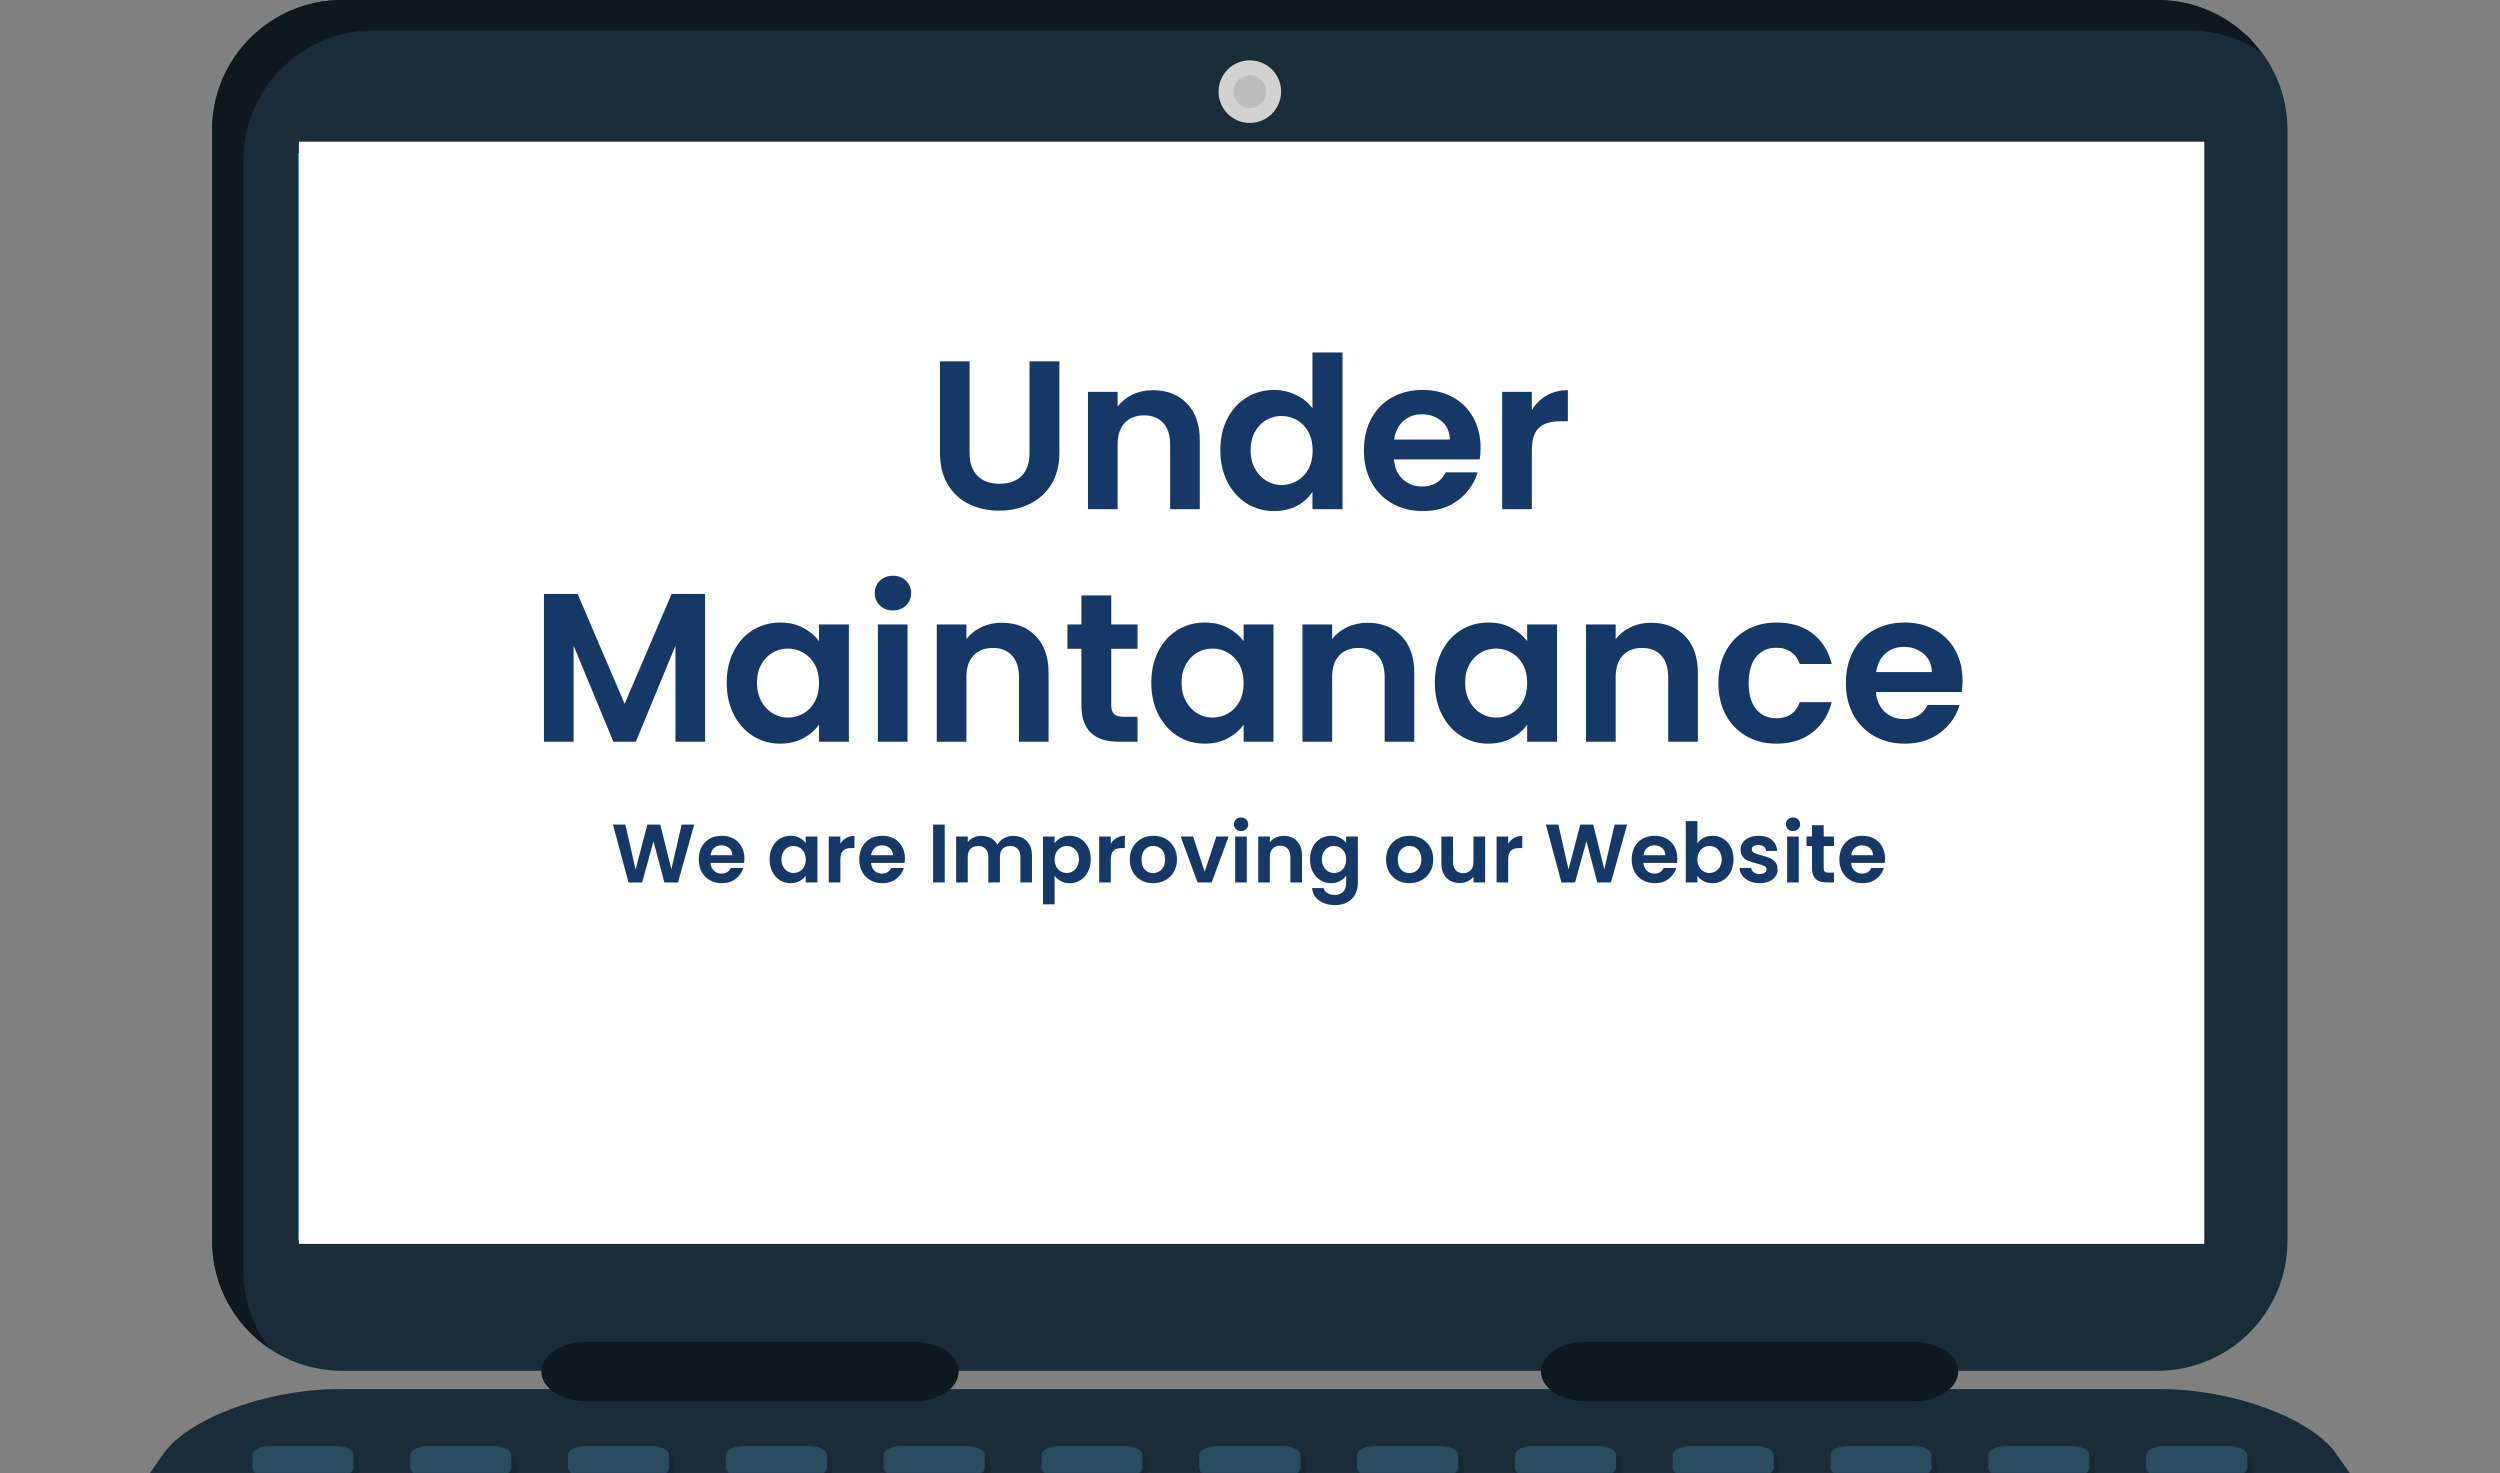 <svg width="4737" height="2791" viewBox="0 0 4737 2791" fill="none" xmlns="http://www.w3.org/2000/svg">
<rect x="0" y="0" width="4737" height="2791" fill="#808080" stroke="none"/>
<mask id="mask0_1_1026" style="mask-type:alpha" maskUnits="userSpaceOnUse" x="0" y="2631" width="4737" height="160">
<path d="M0 2631.01H4736.71V2790.99H0V2631.01Z" fill="white"/>
</mask>
<g mask="url(#mask0_1_1026)">
<path d="M4735.83 3197.09L4427.26 2755.36C4379.73 2687.3 4230.94 2632.18 4094.9 2632.18H641.41C505.376 2632.18 356.583 2687.3 309.053 2755.36L0.484 3197.09H4735.83Z" fill="#192C37"/>
</g>
<path d="M4088.06 0H648.253C512.214 0 401.926 110.246 401.926 246.358V2350.99C401.926 2487.04 512.214 2597.35 648.253 2597.35H4088.06C4224.09 2597.35 4334.39 2487.04 4334.39 2350.99V246.358C4334.39 110.246 4224.09 0 4088.06 0Z" fill="#192C37"/>
<path d="M461.179 2408.64V304.012C461.179 167.957 571.466 57.649 707.563 57.649H4147.37C4198.29 57.649 4245.59 73.115 4284.96 99.669C4240.01 39.49 4168.87 0 4088.06 0H648.253C512.214 0 401.926 110.246 401.926 246.358V2350.99C401.926 2436.12 445.087 2511.13 510.719 2555.39C480.031 2514.29 461.179 2463.88 461.179 2408.64Z" fill="#0E191F"/>
<path d="M4170.99 2350.36H565.264V289.639H4170.99V2350.36Z" fill="#5CC9D9"/>
<path d="M877.739 1887.36C1338.72 1697.33 1821.08 1565.52 2310.74 1473.44C2911.84 1360.38 3522.02 1325.66 4132.09 1338.59V323.036H604.171V2002.77C697.736 1961.16 790.552 1923.28 877.739 1887.36Z" fill="#4CA5B3"/>
<path d="M1816.43 2598.84C1816.43 2629.88 1778.72 2655.06 1732.23 2655.06H1110.04C1063.54 2655.06 1025.84 2629.88 1025.84 2598.84C1025.84 2567.8 1063.54 2542.63 1110.04 2542.63H1732.23C1778.72 2542.63 1816.43 2567.8 1816.43 2598.84Z" fill="#0E191F"/>
<path d="M3710.41 2598.84C3710.41 2629.88 3672.77 2655.06 3626.22 2655.06H3004.03C2957.53 2655.06 2919.83 2629.88 2919.83 2598.84C2919.83 2567.8 2957.53 2542.63 3004.03 2542.63H3626.22C3672.77 2542.63 3710.41 2567.8 3710.41 2598.84Z" fill="#0E191F"/>
<mask id="mask1_1_1026" style="mask-type:alpha" maskUnits="userSpaceOnUse" x="487" y="2749" width="195" height="42">
<path d="M487.936 2749.66H681.244V2790.99H487.936V2749.66Z" fill="white"/>
</mask>
<g mask="url(#mask1_1_1026)">
<path d="M646.759 2808.59H521.582C503.251 2808.59 488.306 2800.83 488.306 2791.34V2767.38C488.306 2757.84 503.251 2750.13 521.582 2750.13H646.759C665.204 2750.13 680.093 2757.84 680.093 2767.38V2791.34C680.093 2800.83 665.204 2808.59 646.759 2808.59Z" fill="#172832"/>
</g>
<mask id="mask2_1_1026" style="mask-type:alpha" maskUnits="userSpaceOnUse" x="786" y="2749" width="194" height="42">
<path d="M786.563 2749.66H979.871V2790.99H786.563V2749.66Z" fill="white"/>
</mask>
<g mask="url(#mask2_1_1026)">
<path d="M945.782 2808.59H820.611C802.218 2808.59 787.277 2800.83 787.277 2791.34V2767.38C787.277 2757.84 802.218 2750.13 820.611 2750.13H945.782C964.233 2750.13 979.116 2757.84 979.116 2767.38V2791.34C979.116 2800.83 964.233 2808.59 945.782 2808.59Z" fill="#172832"/>
</g>
<mask id="mask3_1_1026" style="mask-type:alpha" maskUnits="userSpaceOnUse" x="1085" y="2749" width="194" height="42">
<path d="M1085.19 2749.66H1278.5V2790.99H1085.19V2749.66Z" fill="white"/>
</mask>
<g mask="url(#mask3_1_1026)">
<path d="M1244.75 2808.59H1119.63C1101.25 2808.59 1086.3 2800.83 1086.3 2791.34V2767.38C1086.3 2757.84 1101.25 2750.13 1119.63 2750.13H1244.75C1263.2 2750.13 1278.14 2757.84 1278.14 2767.38V2791.34C1278.14 2800.83 1263.2 2808.59 1244.75 2808.59Z" fill="#172832"/>
</g>
<mask id="mask4_1_1026" style="mask-type:alpha" maskUnits="userSpaceOnUse" x="1385" y="2749" width="193" height="42">
<path d="M1385.15 2749.66H1577.13V2790.99H1385.15V2749.66Z" fill="white"/>
</mask>
<g mask="url(#mask4_1_1026)">
<path d="M1543.78 2808.59H1418.66C1400.21 2808.59 1385.27 2800.83 1385.27 2791.34V2767.38C1385.27 2757.84 1400.21 2750.13 1418.66 2750.13H1543.78C1562.23 2750.13 1577.11 2757.84 1577.11 2767.38V2791.34C1577.11 2800.83 1562.23 2808.59 1543.78 2808.59Z" fill="#172832"/>
</g>
<mask id="mask5_1_1026" style="mask-type:alpha" maskUnits="userSpaceOnUse" x="1683" y="2749" width="195" height="42">
<path d="M1683.78 2749.66H1877.09V2790.99H1683.78V2749.66Z" fill="white"/>
</mask>
<g mask="url(#mask5_1_1026)">
<path d="M1842.8 2808.59H1717.63C1699.24 2808.59 1684.3 2800.83 1684.3 2791.34V2767.38C1684.3 2757.84 1699.24 2750.13 1717.63 2750.13H1842.8C1861.2 2750.13 1876.14 2757.84 1876.14 2767.38V2791.34C1876.14 2800.83 1861.2 2808.59 1842.8 2808.59Z" fill="#172832"/>
</g>
<mask id="mask6_1_1026" style="mask-type:alpha" maskUnits="userSpaceOnUse" x="1982" y="2749" width="194" height="42">
<path d="M1982.41 2749.66H2175.71V2790.99H1982.41V2749.66Z" fill="white"/>
</mask>
<g mask="url(#mask6_1_1026)">
<path d="M2141.83 2808.59H2016.66C1998.21 2808.59 1983.32 2800.83 1983.32 2791.34V2767.38C1983.32 2757.84 1998.21 2750.13 2016.66 2750.13H2141.83C2160.22 2750.13 2175.17 2757.84 2175.17 2767.38V2791.34C2175.17 2800.83 2160.22 2808.59 2141.83 2808.59Z" fill="#172832"/>
</g>
<mask id="mask7_1_1026" style="mask-type:alpha" maskUnits="userSpaceOnUse" x="2281" y="2749" width="194" height="42">
<path d="M2281.03 2749.66H2474.34V2790.99H2281.03V2749.66Z" fill="white"/>
</mask>
<g mask="url(#mask7_1_1026)">
<path d="M2440.8 2808.59H2315.63C2297.23 2808.59 2282.35 2800.83 2282.35 2791.34V2767.38C2282.35 2757.84 2297.23 2750.13 2315.63 2750.13H2440.8C2459.19 2750.13 2474.13 2757.84 2474.13 2767.38V2791.34C2474.13 2800.83 2459.19 2808.59 2440.8 2808.59Z" fill="#172832"/>
</g>
<mask id="mask8_1_1026" style="mask-type:alpha" maskUnits="userSpaceOnUse" x="2580" y="2749" width="195" height="42">
<path d="M2580.99 2749.66H2774.3V2790.99H2580.99V2749.66Z" fill="white"/>
</mask>
<g mask="url(#mask8_1_1026)">
<path d="M2739.83 2808.59H2614.66C2596.26 2808.59 2581.32 2800.83 2581.32 2791.34V2767.38C2581.32 2757.84 2596.26 2750.13 2614.66 2750.13H2739.83C2758.22 2750.13 2773.16 2757.84 2773.16 2767.38V2791.34C2773.16 2800.83 2758.22 2808.59 2739.83 2808.59Z" fill="#172832"/>
</g>
<mask id="mask9_1_1026" style="mask-type:alpha" maskUnits="userSpaceOnUse" x="2879" y="2749" width="194" height="42">
<path d="M2879.62 2749.66H3072.93V2790.99H2879.62V2749.66Z" fill="white"/>
</mask>
<g mask="url(#mask9_1_1026)">
<path d="M3038.8 2808.59H2913.68C2895.29 2808.59 2880.34 2800.83 2880.34 2791.34V2767.38C2880.34 2757.84 2895.29 2750.13 2913.68 2750.13H3038.8C3057.24 2750.13 3072.13 2757.84 3072.13 2767.38V2791.34C3072.13 2800.83 3057.24 2808.59 3038.8 2808.59Z" fill="#172832"/>
</g>
<mask id="mask10_1_1026" style="mask-type:alpha" maskUnits="userSpaceOnUse" x="3178" y="2749" width="194" height="42">
<path d="M3178.25 2749.66H3371.56V2790.99H3178.25V2749.66Z" fill="white"/>
</mask>
<g mask="url(#mask10_1_1026)">
<path d="M3337.82 2808.59H3212.71C3194.31 2808.59 3179.32 2800.83 3179.32 2791.34V2767.38C3179.32 2757.84 3194.31 2750.13 3212.71 2750.13H3337.82C3356.27 2750.13 3371.15 2757.84 3371.15 2767.38V2791.34C3371.15 2800.83 3356.27 2808.59 3337.82 2808.59Z" fill="#172832"/>
</g>
<mask id="mask11_1_1026" style="mask-type:alpha" maskUnits="userSpaceOnUse" x="3478" y="2749" width="193" height="42">
<path d="M3478.21 2749.66H3670.18V2790.99H3478.21V2749.66Z" fill="white"/>
</mask>
<g mask="url(#mask11_1_1026)">
<path d="M3636.79 2808.59H3511.73C3493.28 2808.59 3478.34 2800.83 3478.34 2791.34V2767.38C3478.34 2757.84 3493.28 2750.13 3511.73 2750.13H3636.79C3655.24 2750.13 3670.18 2757.84 3670.18 2767.38V2791.34C3670.18 2800.83 3655.24 2808.59 3636.79 2808.59Z" fill="#172832"/>
</g>
<mask id="mask12_1_1026" style="mask-type:alpha" maskUnits="userSpaceOnUse" x="3776" y="2749" width="195" height="42">
<path d="M3776.84 2749.66H3970.14V2790.99H3776.84V2749.66Z" fill="white"/>
</mask>
<g mask="url(#mask12_1_1026)">
<path d="M3935.82 2808.59H3810.7C3792.31 2808.59 3777.37 2800.83 3777.37 2791.34V2767.38C3777.37 2757.84 3792.31 2750.13 3810.7 2750.13H3935.82C3954.27 2750.13 3969.21 2757.84 3969.21 2767.38V2791.34C3969.21 2800.83 3954.27 2808.59 3935.82 2808.59Z" fill="#172832"/>
</g>
<mask id="mask13_1_1026" style="mask-type:alpha" maskUnits="userSpaceOnUse" x="4075" y="2749" width="194" height="42">
<path d="M4075.46 2749.66H4268.77V2790.99H4075.46V2749.66Z" fill="white"/>
</mask>
<g mask="url(#mask13_1_1026)">
<path d="M4234.84 2808.59H4109.73C4091.28 2808.59 4076.4 2800.83 4076.4 2791.34V2767.38C4076.4 2757.84 4091.28 2750.13 4109.73 2750.13H4234.84C4253.24 2750.13 4268.18 2757.84 4268.18 2767.38V2791.34C4268.18 2800.83 4253.24 2808.59 4234.84 2808.59Z" fill="#172832"/>
</g>
<path d="M2427.47 173.701C2427.47 206.41 2400.91 232.964 2368.16 232.964C2335.4 232.964 2308.85 206.41 2308.85 173.701C2308.85 140.882 2335.4 114.329 2368.16 114.329C2400.91 114.329 2427.47 140.882 2427.47 173.701Z" fill="#D3D2D2"/>
<path d="M2399.19 173.701C2399.19 190.834 2385.28 204.687 2368.16 204.687C2351.03 204.687 2337.12 190.834 2337.12 173.701C2337.12 156.516 2351.03 142.606 2368.16 142.606C2385.28 142.606 2399.19 156.516 2399.19 173.701Z" fill="#BDBCBC"/>
<mask id="mask14_1_1026" style="mask-type:alpha" maskUnits="userSpaceOnUse" x="477" y="2738" width="194" height="53">
<path d="M477.271 2739H670.578V2790.99H477.271V2739Z" fill="white"/>
</mask>
<g mask="url(#mask14_1_1026)">
<path d="M670.032 2781.23C670.032 2790.71 655.091 2798.53 636.64 2798.53H511.526C493.133 2798.53 478.192 2790.71 478.192 2781.23V2757.31C478.192 2747.77 493.133 2740.01 511.526 2740.01H636.64C655.091 2740.01 670.032 2747.77 670.032 2757.31V2781.23Z" fill="#2A4C5F"/>
</g>
<mask id="mask15_1_1026" style="mask-type:alpha" maskUnits="userSpaceOnUse" x="775" y="2738" width="195" height="53">
<path d="M775.898 2739H969.206V2790.99H775.898V2739Z" fill="white"/>
</mask>
<g mask="url(#mask15_1_1026)">
<path d="M969.003 2781.23C969.003 2790.71 954.119 2798.53 935.669 2798.53H810.55C792.161 2798.53 777.221 2790.71 777.221 2781.23V2757.31C777.221 2747.77 792.161 2740.01 810.55 2740.01H935.669C954.119 2740.01 969.003 2747.77 969.003 2757.31V2781.23Z" fill="#2A4C5F"/>
</g>
<mask id="mask16_1_1026" style="mask-type:alpha" maskUnits="userSpaceOnUse" x="1075" y="2738" width="195" height="53">
<path d="M1075.86 2739H1269.17V2790.99H1075.86V2739Z" fill="white"/>
</mask>
<g mask="url(#mask16_1_1026)">
<path d="M1268.03 2781.23C1268.03 2790.71 1253.09 2798.53 1234.7 2798.53H1109.58C1091.19 2798.53 1076.19 2790.71 1076.19 2781.23V2757.31C1076.19 2747.77 1091.19 2740.01 1109.58 2740.01H1234.7C1253.09 2740.01 1268.03 2747.77 1268.03 2757.31V2781.23Z" fill="#2A4C5F"/>
</g>
<mask id="mask17_1_1026" style="mask-type:alpha" maskUnits="userSpaceOnUse" x="1374" y="2738" width="194" height="53">
<path d="M1374.49 2739H1567.79V2790.99H1374.49V2739Z" fill="white"/>
</mask>
<g mask="url(#mask17_1_1026)">
<path d="M1567.05 2781.23C1567.05 2790.71 1552.11 2798.53 1533.72 2798.53H1408.55C1390.16 2798.53 1375.22 2790.71 1375.22 2781.23V2757.31C1375.22 2747.77 1390.16 2740.01 1408.55 2740.01H1533.72C1552.11 2740.01 1567.05 2747.77 1567.05 2757.31V2781.23Z" fill="#2A4C5F"/>
</g>
<mask id="mask18_1_1026" style="mask-type:alpha" maskUnits="userSpaceOnUse" x="1673" y="2738" width="194" height="53">
<path d="M1673.11 2739H1866.42V2790.99H1673.11V2739Z" fill="white"/>
</mask>
<g mask="url(#mask18_1_1026)">
<path d="M1866.08 2781.23C1866.08 2790.71 1851.14 2798.53 1832.69 2798.53H1707.51C1689.13 2798.53 1674.24 2790.71 1674.24 2781.23V2757.31C1674.24 2747.77 1689.13 2740.01 1707.51 2740.01H1832.69C1851.14 2740.01 1866.08 2747.77 1866.08 2757.31V2781.23Z" fill="#2A4C5F"/>
</g>
<mask id="mask19_1_1026" style="mask-type:alpha" maskUnits="userSpaceOnUse" x="1973" y="2738" width="193" height="53">
<path d="M1973.07 2739H2165.05V2790.99H1973.07V2739Z" fill="white"/>
</mask>
<g mask="url(#mask19_1_1026)">
<path d="M2165.05 2781.23C2165.05 2790.71 2150.17 2798.53 2131.71 2798.53H2006.54C1988.15 2798.53 1973.21 2790.71 1973.21 2781.23V2757.31C1973.21 2747.77 1988.15 2740.01 2006.54 2740.01H2131.71C2150.17 2740.01 2165.05 2747.77 2165.05 2757.31V2781.23Z" fill="#2A4C5F"/>
</g>
<mask id="mask20_1_1026" style="mask-type:alpha" maskUnits="userSpaceOnUse" x="2271" y="2738" width="195" height="53">
<path d="M2271.7 2739H2465.01V2790.99H2271.7V2739Z" fill="white"/>
</mask>
<g mask="url(#mask20_1_1026)">
<path d="M2464.08 2781.23C2464.08 2790.71 2449.14 2798.53 2430.74 2798.53H2305.57C2287.18 2798.53 2272.24 2790.71 2272.24 2781.23V2757.31C2272.24 2747.77 2287.18 2740.01 2305.57 2740.01H2430.74C2449.14 2740.01 2464.08 2747.77 2464.08 2757.31V2781.23Z" fill="#2A4C5F"/>
</g>
<mask id="mask21_1_1026" style="mask-type:alpha" maskUnits="userSpaceOnUse" x="2570" y="2738" width="194" height="53">
<path d="M2570.33 2739H2763.64V2790.99H2570.33V2739Z" fill="white"/>
</mask>
<g mask="url(#mask21_1_1026)">
<path d="M2763.05 2781.23C2763.05 2790.71 2748.16 2798.53 2729.77 2798.53H2604.59C2586.21 2798.53 2571.2 2790.71 2571.2 2781.23V2757.31C2571.2 2747.77 2586.21 2740.01 2604.59 2740.01H2729.77C2748.16 2740.01 2763.05 2747.77 2763.05 2757.31V2781.23Z" fill="#2A4C5F"/>
</g>
<mask id="mask22_1_1026" style="mask-type:alpha" maskUnits="userSpaceOnUse" x="2868" y="2738" width="195" height="53">
<path d="M2868.96 2739H3062.26V2790.99H2868.96V2739Z" fill="white"/>
</mask>
<g mask="url(#mask22_1_1026)">
<path d="M3062.07 2781.23C3062.07 2790.71 3047.13 2798.53 3028.74 2798.53H2903.62C2885.17 2798.53 2870.23 2790.71 2870.23 2781.23V2757.31C2870.23 2747.77 2885.17 2740.01 2903.62 2740.01H3028.74C3047.13 2740.01 3062.07 2747.77 3062.07 2757.31V2781.23Z" fill="#2A4C5F"/>
</g>
<mask id="mask23_1_1026" style="mask-type:alpha" maskUnits="userSpaceOnUse" x="3168" y="2738" width="195" height="53">
<path d="M3168.92 2739H3362.22V2790.99H3168.92V2739Z" fill="white"/>
</mask>
<g mask="url(#mask23_1_1026)">
<path d="M3361.1 2781.23C3361.1 2790.71 3346.16 2798.53 3327.71 2798.53H3202.59C3184.2 2798.53 3169.26 2790.71 3169.26 2781.23V2757.31C3169.26 2747.77 3184.2 2740.01 3202.59 2740.01H3327.71C3346.16 2740.01 3361.1 2747.77 3361.1 2757.31V2781.23Z" fill="#2A4C5F"/>
</g>
<mask id="mask24_1_1026" style="mask-type:alpha" maskUnits="userSpaceOnUse" x="3467" y="2738" width="194" height="53">
<path d="M3467.54 2739H3660.85V2790.99H3467.54V2739Z" fill="white"/>
</mask>
<g mask="url(#mask24_1_1026)">
<path d="M3660.07 2781.23C3660.07 2790.71 3645.12 2798.53 3626.79 2798.53H3501.62C3483.17 2798.53 3468.28 2790.71 3468.28 2781.23V2757.31C3468.28 2747.77 3483.17 2740.01 3501.62 2740.01H3626.79C3645.12 2740.01 3660.07 2747.77 3660.07 2757.31V2781.23Z" fill="#2A4C5F"/>
</g>
<mask id="mask25_1_1026" style="mask-type:alpha" maskUnits="userSpaceOnUse" x="3766" y="2738" width="194" height="53">
<path d="M3766.17 2739H3959.48V2790.99H3766.17V2739Z" fill="white"/>
</mask>
<g mask="url(#mask25_1_1026)">
<path d="M3959.09 2781.23C3959.09 2790.71 3944.15 2798.53 3925.76 2798.53H3800.65C3782.19 2798.53 3767.25 2790.71 3767.25 2781.23V2757.31C3767.25 2747.77 3782.19 2740.01 3800.65 2740.01H3925.76C3944.15 2740.01 3959.09 2747.77 3959.09 2757.31V2781.23Z" fill="#2A4C5F"/>
</g>
<mask id="mask26_1_1026" style="mask-type:alpha" maskUnits="userSpaceOnUse" x="4066" y="2738" width="194" height="53">
<path d="M4066.13 2739H4259.44V2790.99H4066.13V2739Z" fill="white"/>
</mask>
<g mask="url(#mask26_1_1026)">
<path d="M4258.12 2781.23C4258.12 2790.71 4243.18 2798.53 4224.73 2798.53H4099.61C4081.17 2798.53 4066.28 2790.71 4066.28 2781.23V2757.31C4066.28 2747.77 4081.17 2740.01 4099.61 2740.01H4224.73C4243.18 2740.01 4258.12 2747.77 4258.12 2757.31V2781.23Z" fill="#2A4C5F"/>
</g>
<mask id="mask27_1_1026" style="mask-type:alpha" maskUnits="userSpaceOnUse" x="565" y="268" width="3613" height="2090">
<path d="M565.952 268.032H4177.17V2357H565.952V268.032Z" fill="white"/>
</mask>
<g mask="url(#mask27_1_1026)">
<path d="M565.957 268.032H4177.17V2357H565.957V268.032Z" fill="white"/>
</g>
<path d="M1837.18 684.7V858.052C1837.18 877.05 1842.13 891.564 1852.03 901.588C1861.93 911.618 1875.85 916.628 1893.78 916.628C1911.95 916.628 1925.99 911.618 1935.9 901.588C1945.8 891.564 1950.75 877.05 1950.75 858.052V684.7H2007.32V857.657C2007.32 881.461 2002.17 901.588 1991.87 918.044C1981.58 934.501 1967.8 946.874 1950.54 955.165C1933.29 963.455 1914.1 967.6 1892.96 967.6C1872.09 967.6 1853.16 963.455 1836.18 955.165C1819.19 946.874 1805.75 934.501 1795.85 918.044C1785.96 901.588 1781.02 881.461 1781.02 857.657V684.7H1837.18Z" fill="#153866"/>
<path d="M2184.68 739.276C2211.16 739.276 2232.56 747.64 2248.88 764.356C2265.19 781.078 2273.35 804.424 2273.35 834.389V964.788H2217.17V842.013C2217.17 824.348 2212.76 810.767 2203.92 801.268C2195.1 791.769 2183.07 787.02 2167.82 787.02C2152.31 787.02 2140.07 791.769 2131.1 801.268C2122.14 810.767 2117.66 824.348 2117.66 842.013V964.788H2061.48V742.484H2117.66V770.168C2125.15 760.544 2134.71 752.993 2146.35 747.504C2157.98 742.021 2170.76 739.276 2184.68 739.276Z" fill="#153866"/>
<path d="M2312.28 852.845C2312.28 830.379 2316.75 810.45 2325.71 793.061C2334.67 775.663 2346.9 762.284 2362.42 752.921C2377.94 743.563 2395.19 738.881 2414.18 738.881C2428.64 738.881 2442.41 742.026 2455.51 748.317C2468.62 754.598 2479.05 762.956 2486.82 773.397V667.849H2543.79V964.789H2486.82V931.876C2479.86 942.849 2470.09 951.681 2457.53 958.373C2444.96 965.049 2430.38 968.392 2413.78 968.392C2395.06 968.392 2377.94 963.581 2362.42 953.957C2346.9 944.323 2334.67 930.746 2325.71 913.233C2316.75 895.709 2312.28 875.582 2312.28 852.845ZM2487.21 853.637C2487.21 840.003 2484.53 828.301 2479.19 818.537C2473.84 808.778 2466.62 801.284 2457.53 796.061C2448.43 790.843 2438.67 788.229 2428.24 788.229C2417.79 788.229 2408.16 790.77 2399.33 795.853C2390.51 800.935 2383.36 808.361 2377.87 818.121C2372.38 827.885 2369.64 839.461 2369.64 852.845C2369.64 866.218 2372.38 877.92 2377.87 887.945C2383.36 897.975 2390.58 905.666 2399.54 911.025C2408.5 916.373 2418.07 919.045 2428.24 919.045C2438.67 919.045 2448.43 916.441 2457.53 911.233C2466.62 906.015 2473.84 898.521 2479.19 888.757C2484.53 878.998 2487.21 867.291 2487.21 853.637Z" fill="#153866"/>
<path d="M2805.42 848.825C2805.42 856.855 2804.89 864.073 2803.82 870.489H2641.3C2642.63 886.544 2648.24 899.12 2658.15 908.213C2668.05 917.31 2680.22 921.857 2694.67 921.857C2715.54 921.857 2730.38 912.894 2739.2 894.964H2799.8C2793.38 916.368 2781.08 933.954 2762.89 947.728C2744.69 961.508 2722.35 968.392 2695.87 968.392C2674.47 968.392 2655.27 963.653 2638.28 954.165C2621.29 944.666 2608.05 931.225 2598.55 913.837C2589.06 896.454 2584.33 876.384 2584.33 853.637C2584.33 830.64 2589 810.45 2598.37 793.061C2607.72 775.662 2620.83 762.284 2637.67 752.921C2654.53 743.563 2673.93 738.881 2695.87 738.881C2717.01 738.881 2735.93 743.432 2752.64 752.525C2769.35 761.623 2782.33 774.532 2791.57 791.249C2800.8 807.971 2805.42 827.161 2805.42 848.825ZM2747.22 832.764C2746.96 818.324 2741.74 806.757 2731.58 798.061C2721.41 789.369 2708.98 785.021 2694.27 785.021C2680.35 785.021 2668.65 789.239 2659.15 797.665C2649.65 806.096 2643.83 817.798 2641.69 832.764H2747.22Z" fill="#153866"/>
<path d="M2902.51 777.001C2909.73 765.226 2919.16 755.998 2930.8 749.317C2942.44 742.625 2955.75 739.276 2970.73 739.276V798.269H2955.88C2938.23 798.269 2924.92 802.414 2915.95 810.704C2906.99 818.995 2902.51 833.441 2902.51 854.032V964.788H2846.33V742.484H2902.51V777.001Z" fill="#153866"/>
<path d="M1336.02 1125.4V1405.48H1279.84V1223.32L1204.81 1405.48H1162.27L1086.84 1223.32V1405.48H1030.66V1125.4H1094.47L1183.54 1333.66L1272.63 1125.4H1336.02Z" fill="#153866"/>
<path d="M1376.95 1293.54C1376.95 1271.08 1381.43 1251.15 1390.39 1233.76C1399.35 1216.36 1411.52 1202.98 1426.9 1193.62C1442.29 1184.26 1459.47 1179.58 1478.46 1179.58C1495.05 1179.58 1509.57 1182.93 1522 1189.62C1534.44 1196.3 1544.4 1204.72 1551.89 1214.88V1183.18H1608.46V1405.48H1551.89V1372.99C1544.67 1383.42 1534.7 1392.04 1522 1398.86C1509.29 1405.68 1494.65 1409.09 1478.06 1409.09C1459.34 1409.09 1442.29 1404.28 1426.9 1394.65C1411.52 1385.02 1399.35 1371.44 1390.39 1353.93C1381.43 1336.4 1376.95 1316.28 1376.95 1293.54ZM1551.89 1294.33C1551.89 1280.7 1549.21 1269 1543.87 1259.23C1538.52 1249.47 1531.3 1241.98 1522.2 1236.76C1513.11 1231.54 1503.34 1228.92 1492.92 1228.92C1482.47 1228.92 1472.84 1231.47 1464 1236.55C1455.18 1241.63 1448.03 1249.06 1442.55 1258.82C1437.06 1268.58 1434.32 1280.16 1434.32 1293.54C1434.32 1306.91 1437.06 1318.62 1442.55 1328.64C1448.03 1338.67 1455.26 1346.36 1464.21 1351.72C1473.18 1357.07 1482.75 1359.74 1492.92 1359.74C1503.34 1359.74 1513.11 1357.14 1522.2 1351.93C1531.3 1346.71 1538.52 1339.22 1543.87 1329.45C1549.21 1319.69 1551.89 1307.99 1551.89 1294.33Z" fill="#153866"/>
<path d="M1691.93 1156.7C1682.03 1156.7 1673.8 1153.57 1667.25 1147.29C1660.69 1141 1657.42 1133.17 1657.42 1123.79C1657.42 1114.43 1660.69 1106.62 1667.25 1100.34C1673.8 1094.05 1682.03 1090.9 1691.93 1090.9C1701.83 1090.9 1710.06 1094.05 1716.6 1100.34C1723.15 1106.62 1726.43 1114.43 1726.43 1123.79C1726.43 1133.17 1723.15 1141 1716.6 1147.29C1710.06 1153.57 1701.83 1156.7 1691.93 1156.7ZM1719.62 1183.18V1405.48H1663.44V1183.18H1719.62Z" fill="#153866"/>
<path d="M1898.18 1179.97C1924.66 1179.97 1946.06 1188.34 1962.38 1205.05C1978.69 1221.77 1986.85 1245.12 1986.85 1275.08V1405.48H1930.67V1282.71C1930.67 1265.04 1926.26 1251.46 1917.43 1241.96C1908.6 1232.47 1896.57 1227.72 1881.33 1227.72C1865.81 1227.72 1853.57 1232.47 1844.6 1241.96C1835.64 1251.46 1831.17 1265.04 1831.17 1282.71V1405.48H1774.99V1183.18H1831.17V1210.86C1838.65 1201.24 1848.21 1193.69 1859.85 1188.2C1871.48 1182.72 1884.26 1179.97 1898.18 1179.97Z" fill="#153866"/>
<path d="M2105.62 1229.34V1336.87C2105.62 1344.36 2107.42 1349.77 2111.04 1353.12C2114.65 1356.46 2120.73 1358.14 2129.31 1358.14H2155.39V1405.48H2120.06C2072.71 1405.48 2049.05 1382.48 2049.05 1336.47V1229.34H2022.57V1183.18H2049.05V1128.21H2105.62V1183.18H2155.39V1229.34H2105.62Z" fill="#153866"/>
<path d="M2181.46 1293.54C2181.46 1271.08 2185.94 1251.15 2194.9 1233.76C2203.86 1216.36 2216.03 1202.98 2231.42 1193.62C2246.8 1184.26 2263.98 1179.58 2282.97 1179.58C2299.56 1179.58 2314.08 1182.93 2326.51 1189.62C2338.95 1196.3 2348.91 1204.72 2356.4 1214.88V1183.18H2412.98V1405.48H2356.4V1372.99C2349.18 1383.42 2339.21 1392.04 2326.51 1398.86C2313.8 1405.68 2299.16 1409.09 2282.58 1409.09C2263.85 1409.09 2246.8 1404.28 2231.42 1394.65C2216.03 1385.02 2203.86 1371.44 2194.9 1353.93C2185.94 1336.4 2181.46 1316.28 2181.46 1293.54ZM2356.4 1294.33C2356.4 1280.7 2353.72 1269 2348.38 1259.23C2343.03 1249.47 2335.81 1241.98 2326.72 1236.76C2317.62 1231.54 2307.85 1228.92 2297.43 1228.92C2286.98 1228.92 2277.35 1231.47 2268.51 1236.55C2259.69 1241.63 2252.54 1249.06 2247.06 1258.82C2241.57 1268.58 2238.83 1280.16 2238.83 1293.54C2238.83 1306.91 2241.57 1318.62 2247.06 1328.64C2252.54 1338.67 2259.77 1346.36 2268.72 1351.72C2277.69 1357.07 2287.26 1359.74 2297.43 1359.74C2307.85 1359.74 2317.62 1357.14 2326.72 1351.93C2335.81 1346.71 2343.03 1339.22 2348.38 1329.45C2353.72 1319.69 2356.4 1307.99 2356.4 1294.33Z" fill="#153866"/>
<path d="M2591.14 1179.97C2617.62 1179.97 2639.02 1188.34 2655.34 1205.05C2671.66 1221.77 2679.82 1245.12 2679.82 1275.08V1405.48H2623.64V1282.71C2623.64 1265.04 2619.22 1251.46 2610.39 1241.96C2601.57 1232.47 2589.54 1227.72 2574.29 1227.72C2558.78 1227.72 2546.53 1232.47 2537.56 1241.96C2528.61 1251.46 2524.13 1265.04 2524.13 1282.71V1405.48H2467.95V1183.18H2524.13V1210.86C2531.61 1201.24 2541.17 1193.69 2552.81 1188.2C2564.45 1182.72 2577.23 1179.97 2591.14 1179.97Z" fill="#153866"/>
<path d="M2718.74 1293.54C2718.74 1271.08 2723.22 1251.15 2732.18 1233.76C2741.13 1216.36 2753.3 1202.98 2768.69 1193.62C2784.08 1184.26 2801.26 1179.58 2820.25 1179.58C2836.84 1179.58 2851.35 1182.93 2863.78 1189.62C2876.23 1196.3 2886.19 1204.72 2893.68 1214.88V1183.18H2950.25V1405.48H2893.68V1372.99C2886.45 1383.42 2876.49 1392.04 2863.78 1398.86C2851.08 1405.68 2836.43 1409.09 2819.85 1409.09C2801.13 1409.09 2784.08 1404.28 2768.69 1394.65C2753.3 1385.02 2741.13 1371.44 2732.18 1353.93C2723.22 1336.4 2718.74 1316.28 2718.74 1293.54ZM2893.68 1294.33C2893.68 1280.7 2891 1269 2885.66 1259.23C2880.31 1249.47 2873.08 1241.98 2863.99 1236.76C2854.89 1231.54 2845.13 1228.92 2834.7 1228.92C2824.26 1228.92 2814.62 1231.47 2805.79 1236.55C2796.97 1241.63 2789.82 1249.06 2784.34 1258.82C2778.85 1268.58 2776.11 1280.16 2776.11 1293.54C2776.11 1306.91 2778.85 1318.62 2784.34 1328.64C2789.82 1338.67 2797.04 1346.36 2806 1351.72C2814.97 1357.07 2824.54 1359.74 2834.7 1359.74C2845.13 1359.74 2854.89 1357.14 2863.99 1351.93C2873.08 1346.71 2880.31 1339.22 2885.66 1329.45C2891 1319.69 2893.68 1307.99 2893.68 1294.33Z" fill="#153866"/>
<path d="M3128.42 1179.97C3154.9 1179.97 3176.3 1188.34 3192.62 1205.05C3208.93 1221.77 3217.09 1245.12 3217.09 1275.08V1405.48H3160.91V1282.71C3160.91 1265.04 3156.5 1251.46 3147.66 1241.96C3138.84 1232.47 3126.81 1227.72 3111.57 1227.72C3096.05 1227.72 3083.81 1232.47 3074.84 1241.96C3065.88 1251.46 3061.41 1265.04 3061.41 1282.71V1405.48H3005.23V1183.18H3061.41V1210.86C3068.89 1201.24 3078.45 1193.69 3090.09 1188.2C3101.72 1182.72 3114.5 1179.97 3128.42 1179.97Z" fill="#153866"/>
<path d="M3256.02 1294.33C3256.02 1271.34 3260.69 1251.21 3270.06 1233.97C3279.42 1216.71 3292.39 1203.32 3308.97 1193.82C3325.56 1184.33 3344.56 1179.58 3365.96 1179.58C3393.51 1179.58 3416.31 1186.47 3434.37 1200.24C3452.42 1214.02 3464.52 1233.34 3470.68 1258.21H3410.1C3406.89 1248.59 3401.48 1241.04 3393.85 1235.55C3386.23 1230.06 3376.79 1227.32 3365.54 1227.32C3349.51 1227.32 3336.8 1233.14 3327.42 1244.78C3318.06 1256.42 3313.39 1272.93 3313.39 1294.33C3313.39 1315.47 3318.06 1331.86 3327.42 1343.49C3336.8 1355.13 3349.51 1360.95 3365.54 1360.95C3388.29 1360.95 3403.14 1350.78 3410.1 1330.45H3470.68C3464.52 1354.52 3452.35 1373.64 3434.16 1387.82C3415.98 1402 3393.25 1409.09 3365.96 1409.09C3344.56 1409.09 3325.56 1404.35 3308.97 1394.86C3292.39 1385.36 3279.42 1371.99 3270.06 1354.74C3260.69 1337.48 3256.02 1317.34 3256.02 1294.33Z" fill="#153866"/>
<path d="M3718.67 1289.52C3718.67 1297.55 3718.13 1304.77 3717.06 1311.18H3554.54C3555.88 1327.24 3561.49 1339.82 3571.39 1348.91C3581.29 1358.01 3593.46 1362.55 3607.91 1362.55C3628.78 1362.55 3643.62 1353.59 3652.45 1335.66H3713.04C3706.63 1357.06 3694.32 1374.65 3676.13 1388.42C3657.94 1402.2 3635.6 1409.09 3609.12 1409.09C3587.72 1409.09 3568.52 1404.35 3551.52 1394.86C3534.54 1385.36 3521.3 1371.92 3511.8 1354.53C3502.31 1337.15 3497.57 1317.08 3497.57 1294.33C3497.57 1271.34 3502.25 1251.15 3511.61 1233.76C3520.97 1216.36 3534.07 1202.98 3550.92 1193.62C3567.78 1184.26 3587.17 1179.58 3609.12 1179.58C3630.25 1179.58 3649.18 1184.13 3665.88 1193.22C3682.6 1202.32 3695.58 1215.23 3704.81 1231.94C3714.05 1248.67 3718.67 1267.86 3718.67 1289.52ZM3660.47 1273.46C3660.2 1259.02 3654.99 1247.45 3644.82 1238.76C3634.66 1230.06 3622.22 1225.72 3607.52 1225.72C3593.6 1225.72 3581.89 1229.93 3572.39 1238.36C3562.9 1246.79 3557.07 1258.49 3554.94 1273.46H3660.47Z" fill="#153866"/>
<path d="M1315.33 1562.44L1284.71 1672.05H1258.79L1238.21 1594L1216.72 1672.05L1190.95 1672.22L1161.43 1562.44H1184.99L1204.3 1647.56L1226.61 1562.44H1251.11L1272.15 1647.08L1291.62 1562.44H1315.33Z" fill="#153866"/>
<path d="M1410.49 1626.67C1410.49 1629.81 1410.29 1632.63 1409.87 1635.14H1346.25C1346.78 1641.43 1348.98 1646.36 1352.86 1649.91C1356.73 1653.47 1361.49 1655.24 1367.15 1655.24C1375.31 1655.24 1381.12 1651.74 1384.58 1644.73H1408.29C1405.77 1653.1 1400.95 1659.99 1393.83 1665.39C1386.72 1670.78 1377.98 1673.47 1367.62 1673.47C1359.25 1673.47 1351.74 1671.62 1345.09 1667.91C1338.43 1664.19 1333.24 1658.93 1329.53 1652.12C1325.82 1645.32 1323.96 1637.47 1323.96 1628.56C1323.96 1619.55 1325.8 1611.64 1329.46 1604.83C1333.13 1598.03 1338.25 1592.8 1344.84 1589.15C1351.43 1585.48 1359.03 1583.65 1367.62 1583.65C1375.88 1583.65 1383.29 1585.43 1389.83 1588.98C1396.38 1592.54 1401.46 1597.6 1405.08 1604.15C1408.69 1610.69 1410.49 1618.2 1410.49 1626.67ZM1387.73 1620.4C1387.61 1614.74 1385.57 1610.22 1381.58 1606.81C1377.61 1603.41 1372.74 1601.71 1366.98 1601.71C1361.53 1601.71 1356.95 1603.36 1353.23 1606.65C1349.52 1609.94 1347.25 1614.52 1346.42 1620.4H1387.73Z" fill="#153866"/>
<path d="M1458.23 1628.25C1458.23 1619.45 1459.98 1611.64 1463.48 1604.83C1466.99 1598.03 1471.75 1592.8 1477.77 1589.15C1483.79 1585.48 1490.52 1583.65 1497.95 1583.65C1504.45 1583.65 1510.13 1584.96 1514.99 1587.57C1519.87 1590.18 1523.77 1593.48 1526.7 1597.46V1585.05H1548.84V1672.05H1526.7V1659.33C1523.86 1663.41 1519.96 1666.8 1514.99 1669.47C1510.02 1672.14 1504.29 1673.47 1497.81 1673.47C1490.47 1673.47 1483.79 1671.59 1477.77 1667.83C1471.75 1664.05 1466.99 1658.73 1463.48 1651.87C1459.98 1645.01 1458.23 1637.14 1458.23 1628.25ZM1526.7 1628.56C1526.7 1623.22 1525.65 1618.63 1523.55 1614.81C1521.45 1611 1518.63 1608.06 1515.07 1606.02C1511.52 1603.98 1507.7 1602.96 1503.62 1602.96C1499.53 1602.96 1495.76 1603.95 1492.31 1605.94C1488.85 1607.93 1486.04 1610.83 1483.89 1614.67C1481.75 1618.49 1480.68 1623.01 1480.68 1628.25C1480.68 1633.49 1481.75 1638.07 1483.89 1642C1486.04 1645.91 1488.87 1648.92 1492.37 1651.02C1495.88 1653.11 1499.63 1654.16 1503.62 1654.16C1507.7 1654.16 1511.52 1653.14 1515.07 1651.1C1518.63 1649.06 1521.45 1646.13 1523.55 1642.31C1525.65 1638.48 1526.7 1633.89 1526.7 1628.56Z" fill="#153866"/>
<path d="M1592.34 1598.56C1595.16 1593.96 1598.84 1590.35 1603.4 1587.73C1607.95 1585.11 1613.16 1583.8 1619.02 1583.8V1606.88H1613.21C1606.31 1606.88 1601.1 1608.5 1597.59 1611.75C1594.09 1615 1592.34 1620.66 1592.34 1628.71V1672.06H1570.34V1585.05H1592.34V1598.56Z" fill="#153866"/>
<path d="M1714.67 1626.67C1714.67 1629.81 1714.46 1632.63 1714.04 1635.14H1650.43C1650.95 1641.43 1653.16 1646.36 1657.03 1649.91C1660.9 1653.47 1665.66 1655.24 1671.32 1655.24C1679.49 1655.24 1685.3 1651.74 1688.76 1644.73H1712.46C1709.95 1653.1 1705.13 1659.99 1698 1665.39C1690.89 1670.78 1682.16 1673.47 1671.8 1673.47C1663.43 1673.47 1655.91 1671.62 1649.26 1667.91C1642.61 1664.19 1637.42 1658.93 1633.7 1652.12C1629.99 1645.32 1628.14 1637.47 1628.14 1628.56C1628.14 1619.55 1629.97 1611.64 1633.64 1604.83C1637.3 1598.03 1642.43 1592.8 1649.01 1589.15C1655.6 1585.48 1663.2 1583.65 1671.8 1583.65C1680.06 1583.65 1687.46 1585.43 1694 1588.98C1700.56 1592.54 1705.64 1597.6 1709.25 1604.15C1712.86 1610.69 1714.67 1618.2 1714.67 1626.67ZM1691.9 1620.4C1691.79 1614.74 1689.74 1610.22 1685.76 1606.81C1681.78 1603.41 1676.91 1601.71 1671.15 1601.71C1665.71 1601.71 1661.12 1603.36 1657.41 1606.65C1653.7 1609.94 1651.43 1614.52 1650.59 1620.4H1691.9Z" fill="#153866"/>
<path d="M1790.04 1562.44V1672.05H1768.05V1562.44H1790.04Z" fill="#153866"/>
<path d="M1919.75 1583.8C1930.43 1583.8 1939.04 1587.07 1945.58 1593.61C1952.12 1600.15 1955.39 1609.29 1955.39 1621.02V1672.06H1933.42V1624C1933.42 1617.2 1931.69 1611.99 1928.23 1608.38C1924.77 1604.77 1920.06 1602.96 1914.11 1602.96C1908.13 1602.96 1903.39 1604.77 1899.88 1608.38C1896.38 1611.99 1894.63 1617.2 1894.63 1624V1672.06H1872.63V1624C1872.63 1617.2 1870.9 1611.99 1867.45 1608.38C1864 1604.77 1859.29 1602.96 1853.32 1602.96C1847.25 1602.96 1842.46 1604.77 1838.95 1608.38C1835.45 1611.99 1833.7 1617.2 1833.7 1624V1672.06H1811.7V1585.05H1833.7V1595.59C1836.52 1591.92 1840.15 1589.04 1844.59 1586.94C1849.05 1584.85 1853.95 1583.8 1859.3 1583.8C1866.1 1583.8 1872.17 1585.24 1877.51 1588.13C1882.85 1591 1886.99 1595.11 1889.92 1600.44C1892.74 1595.41 1896.84 1591.39 1902.23 1588.36C1907.63 1585.32 1913.47 1583.8 1919.75 1583.8Z" fill="#153866"/>
<path d="M1998.27 1597.63C2001.09 1593.64 2004.98 1590.32 2009.96 1587.65C2014.93 1584.98 2020.61 1583.65 2027 1583.65C2034.44 1583.65 2041.17 1585.48 2047.18 1589.15C2053.21 1592.8 2057.97 1598.01 2061.47 1604.77C2064.98 1611.52 2066.74 1619.35 2066.74 1628.25C2066.74 1637.14 2064.98 1645.01 2061.47 1651.87C2057.97 1658.73 2053.21 1664.05 2047.18 1667.83C2041.17 1671.59 2034.44 1673.47 2027 1673.47C2020.61 1673.47 2014.98 1672.16 2010.1 1669.56C2005.24 1666.93 2001.3 1663.63 1998.27 1659.64V1713.51H1976.27V1585.05H1998.27V1597.63ZM2044.29 1628.25C2044.29 1623.01 2043.21 1618.49 2041.06 1614.67C2038.9 1610.83 2036.07 1607.93 2032.56 1605.94C2029.06 1603.95 2025.27 1602.96 2021.18 1602.96C2017.21 1602.96 2013.47 1603.98 2009.96 1606.02C2006.46 1608.06 2003.63 1611.02 2001.48 1614.9C1999.34 1618.77 1998.27 1623.33 1998.27 1628.56C1998.27 1633.8 1999.34 1638.35 2001.48 1642.23C2003.63 1646.1 2006.46 1649.06 2009.96 1651.1C2013.47 1653.14 2017.21 1654.16 2021.18 1654.16C2025.27 1654.16 2029.06 1653.11 2032.56 1651.02C2036.07 1648.92 2038.9 1645.93 2041.06 1642.06C2043.21 1638.18 2044.29 1633.58 2044.29 1628.25Z" fill="#153866"/>
<path d="M2104.74 1598.56C2107.56 1593.96 2111.24 1590.35 2115.8 1587.73C2120.35 1585.11 2125.56 1583.8 2131.42 1583.8V1606.88H2125.61C2118.71 1606.88 2113.5 1608.5 2109.99 1611.75C2106.49 1615 2104.74 1620.66 2104.74 1628.71V1672.06H2082.74V1585.05H2104.74V1598.56Z" fill="#153866"/>
<path d="M2184.83 1673.47C2176.45 1673.47 2168.91 1671.62 2162.2 1667.91C2155.51 1664.19 2150.25 1658.93 2146.41 1652.12C2142.59 1645.32 2140.69 1637.47 2140.69 1628.56C2140.69 1619.66 2142.65 1611.81 2146.58 1605C2150.51 1598.2 2155.88 1592.94 2162.68 1589.23C2169.48 1585.51 2177.08 1583.65 2185.45 1583.65C2193.82 1583.65 2201.41 1585.51 2208.22 1589.23C2215.02 1592.94 2220.39 1598.2 2224.32 1605C2228.25 1611.81 2230.21 1619.66 2230.21 1628.56C2230.21 1637.47 2228.19 1645.32 2224.15 1652.12C2220.12 1658.93 2214.68 1664.19 2207.82 1667.91C2200.96 1671.62 2193.29 1673.47 2184.83 1673.47ZM2184.83 1654.31C2188.79 1654.31 2192.53 1653.34 2196.03 1651.41C2199.54 1649.47 2202.35 1646.56 2204.45 1642.68C2206.54 1638.81 2207.59 1634.1 2207.59 1628.56C2207.59 1620.29 2205.42 1613.93 2201.07 1609.48C2196.72 1605.02 2191.41 1602.79 2185.14 1602.79C2178.86 1602.79 2173.6 1605.02 2169.35 1609.48C2165.11 1613.93 2162.99 1620.29 2162.99 1628.56C2162.99 1636.83 2165.06 1643.18 2169.18 1647.64C2173.32 1652.09 2178.53 1654.31 2184.83 1654.31Z" fill="#153866"/>
<path d="M2282.66 1651.79L2304.63 1585.05H2328.03L2295.84 1672.06H2269.14L2237.1 1585.05H2260.66L2282.66 1651.79Z" fill="#153866"/>
<path d="M2351.58 1574.69C2347.72 1574.69 2344.5 1573.46 2341.94 1571.01C2339.36 1568.54 2338.08 1565.48 2338.08 1561.82C2338.08 1558.15 2339.36 1555.09 2341.94 1552.63C2344.5 1550.16 2347.72 1548.93 2351.58 1548.93C2355.45 1548.93 2358.67 1550.16 2361.25 1552.63C2363.81 1555.09 2365.1 1558.15 2365.1 1561.82C2365.1 1565.48 2363.81 1568.54 2361.25 1571.01C2358.67 1573.46 2355.45 1574.69 2351.58 1574.69ZM2362.43 1585.05V1672.05H2340.44V1585.05H2362.43Z" fill="#153866"/>
<path d="M2432.31 1583.8C2442.67 1583.8 2451.05 1587.07 2457.44 1593.61C2463.82 1600.15 2467.02 1609.29 2467.02 1621.02V1672.06H2445.02V1624C2445.02 1617.08 2443.29 1611.77 2439.83 1608.06C2436.39 1604.35 2431.68 1602.48 2425.71 1602.48C2419.64 1602.48 2414.85 1604.35 2411.34 1608.06C2407.84 1611.77 2406.09 1617.08 2406.09 1624V1672.06H2384.09V1585.05H2406.09V1595.9C2409.01 1592.12 2412.76 1589.16 2417.32 1587.02C2421.87 1584.87 2426.87 1583.8 2432.31 1583.8Z" fill="#153866"/>
<path d="M2521.97 1583.65C2528.47 1583.65 2534.18 1584.94 2539.09 1587.5C2544.01 1590.06 2547.88 1593.38 2550.71 1597.46V1585.05H2572.86V1672.68C2572.86 1680.75 2571.23 1687.95 2567.98 1694.28C2564.73 1700.61 2559.86 1705.63 2553.38 1709.34C2546.89 1713.06 2539.04 1714.92 2529.82 1714.92C2517.47 1714.92 2507.35 1712.04 2499.43 1706.28C2491.52 1700.53 2487.06 1692.68 2486.01 1682.74H2507.85C2509 1686.71 2511.48 1689.87 2515.3 1692.22C2519.12 1694.58 2523.75 1695.76 2529.2 1695.76C2535.58 1695.76 2540.76 1693.85 2544.74 1690.03C2548.72 1686.21 2550.71 1680.43 2550.71 1672.68V1659.18C2547.88 1663.26 2543.98 1666.67 2539.01 1669.39C2534.03 1672.11 2528.35 1673.47 2521.97 1673.47C2514.64 1673.47 2507.93 1671.59 2501.87 1667.83C2495.79 1664.05 2491 1658.73 2487.49 1651.87C2483.99 1645.01 2482.24 1637.14 2482.24 1628.25C2482.24 1619.45 2483.99 1611.64 2487.49 1604.83C2491 1598.03 2495.77 1592.8 2501.78 1589.15C2507.81 1585.48 2514.54 1583.65 2521.97 1583.65ZM2550.71 1628.56C2550.71 1623.22 2549.66 1618.63 2547.57 1614.81C2545.47 1611 2542.64 1608.06 2539.09 1606.02C2535.53 1603.98 2531.72 1602.96 2527.63 1602.96C2523.55 1602.96 2519.78 1603.95 2516.32 1605.94C2512.87 1607.93 2510.06 1610.83 2507.91 1614.67C2505.77 1618.49 2504.7 1623.01 2504.7 1628.25C2504.7 1633.49 2505.77 1638.07 2507.91 1642C2510.06 1645.91 2512.89 1648.92 2516.39 1651.02C2519.9 1653.11 2523.65 1654.16 2527.63 1654.16C2531.72 1654.16 2535.53 1653.14 2539.09 1651.1C2542.64 1649.06 2545.47 1646.13 2547.57 1642.31C2549.66 1638.48 2550.71 1633.89 2550.71 1628.56Z" fill="#153866"/>
<path d="M2670.37 1673.47C2662 1673.47 2654.46 1671.62 2647.75 1667.91C2641.05 1664.19 2635.79 1658.93 2631.96 1652.12C2628.14 1645.32 2626.23 1637.47 2626.23 1628.56C2626.23 1619.66 2628.2 1611.81 2632.13 1605C2636.06 1598.2 2641.42 1592.94 2648.23 1589.23C2655.03 1585.51 2662.62 1583.65 2671 1583.65C2679.37 1583.65 2686.96 1585.51 2693.77 1589.23C2700.57 1592.94 2705.94 1598.2 2709.87 1605C2713.79 1611.81 2715.76 1619.66 2715.76 1628.56C2715.76 1637.47 2713.74 1645.32 2709.7 1652.12C2705.67 1658.93 2700.23 1664.19 2693.37 1667.91C2686.51 1671.62 2678.84 1673.47 2670.37 1673.47ZM2670.37 1654.31C2674.34 1654.31 2678.08 1653.34 2681.58 1651.41C2685.09 1649.47 2687.9 1646.56 2690 1642.68C2692.09 1638.81 2693.14 1634.1 2693.14 1628.56C2693.14 1620.29 2690.96 1613.93 2686.62 1609.48C2682.27 1605.02 2676.96 1602.79 2670.69 1602.79C2664.41 1602.79 2659.15 1605.02 2654.9 1609.48C2650.66 1613.93 2648.54 1620.29 2648.54 1628.56C2648.54 1636.83 2650.61 1643.18 2654.73 1647.64C2658.86 1652.09 2664.08 1654.31 2670.37 1654.31Z" fill="#153866"/>
<path d="M2814.05 1585.05V1672.05H2791.91V1661.06C2789.09 1664.84 2785.4 1667.8 2780.85 1669.95C2776.29 1672.09 2771.34 1673.16 2766 1673.16C2759.19 1673.16 2753.17 1671.72 2747.94 1668.85C2742.7 1665.96 2738.59 1661.72 2735.61 1656.12C2732.62 1650.51 2731.13 1643.84 2731.13 1636.1V1585.05H2753.13V1632.96C2753.13 1639.86 2754.85 1645.17 2758.31 1648.89C2761.77 1652.61 2766.48 1654.47 2772.44 1654.47C2778.52 1654.47 2783.28 1652.61 2786.73 1648.89C2790.18 1645.17 2791.91 1639.86 2791.91 1632.96V1585.05H2814.05Z" fill="#153866"/>
<path d="M2857.72 1598.56C2860.53 1593.96 2864.22 1590.35 2868.78 1587.73C2873.33 1585.11 2878.54 1583.8 2884.4 1583.8V1606.88H2878.59C2871.68 1606.88 2866.48 1608.5 2862.97 1611.75C2859.47 1615 2857.72 1620.66 2857.72 1628.71V1672.06H2835.72V1585.05H2857.72V1598.56Z" fill="#153866"/>
<path d="M3083.06 1562.44L3052.44 1672.05H3026.52L3005.94 1594L2984.45 1672.05L2958.68 1672.22L2929.16 1562.44H2952.72L2972.03 1647.56L2994.34 1562.44H3018.84L3039.88 1647.08L3059.35 1562.44H3083.06Z" fill="#153866"/>
<path d="M3178.22 1626.67C3178.22 1629.81 3178.01 1632.63 3177.6 1635.14H3113.98C3114.51 1641.43 3116.71 1646.36 3120.58 1649.91C3124.46 1653.47 3129.22 1655.24 3134.87 1655.24C3143.04 1655.24 3148.85 1651.74 3152.31 1644.73H3176.02C3173.5 1653.1 3168.68 1659.99 3161.56 1665.39C3154.45 1670.78 3145.71 1673.47 3135.35 1673.47C3126.98 1673.47 3119.47 1671.62 3112.82 1667.91C3106.16 1664.19 3100.97 1658.93 3097.25 1652.12C3093.55 1645.32 3091.69 1637.47 3091.69 1628.56C3091.69 1619.55 3093.53 1611.64 3097.19 1604.83C3100.86 1598.03 3105.98 1592.8 3112.57 1589.15C3119.16 1585.48 3126.76 1583.65 3135.35 1583.65C3143.61 1583.65 3151.02 1585.43 3157.56 1588.98C3164.11 1592.54 3169.19 1597.6 3172.81 1604.15C3176.42 1610.69 3178.22 1618.2 3178.22 1626.67ZM3155.46 1620.4C3155.34 1614.74 3153.29 1610.22 3149.31 1606.81C3145.34 1603.41 3140.47 1601.71 3134.71 1601.71C3129.26 1601.71 3124.68 1603.36 3120.96 1606.65C3117.25 1609.94 3114.98 1614.52 3114.15 1620.4H3155.46Z" fill="#153866"/>
<path d="M3216.22 1597.77C3219.04 1593.58 3222.94 1590.18 3227.91 1587.57C3232.88 1584.96 3238.56 1583.65 3244.95 1583.65C3252.39 1583.65 3259.12 1585.48 3265.13 1589.15C3271.16 1592.8 3275.93 1598.01 3279.42 1604.77C3282.93 1611.52 3284.69 1619.35 3284.69 1628.25C3284.69 1637.14 3282.93 1645.01 3279.42 1651.87C3275.93 1658.73 3271.16 1664.05 3265.13 1667.83C3259.12 1671.59 3252.39 1673.47 3244.95 1673.47C3238.46 1673.47 3232.78 1672.18 3227.91 1669.62C3223.05 1667.05 3219.15 1663.72 3216.22 1659.64V1672.05H3194.23V1555.84H3216.22V1597.77ZM3262.24 1628.25C3262.24 1623.01 3261.16 1618.49 3259.01 1614.67C3256.85 1610.83 3254.02 1607.93 3250.51 1605.94C3247.01 1603.95 3243.22 1602.96 3239.14 1602.96C3235.16 1602.96 3231.42 1603.98 3227.91 1606.02C3224.41 1608.06 3221.58 1611.02 3219.43 1614.9C3217.29 1618.77 3216.22 1623.33 3216.22 1628.56C3216.22 1633.8 3217.29 1638.35 3219.43 1642.23C3221.58 1646.1 3224.41 1649.06 3227.91 1651.1C3231.42 1653.14 3235.16 1654.16 3239.14 1654.16C3243.22 1654.16 3247.01 1653.11 3250.51 1651.02C3254.02 1648.92 3256.85 1645.93 3259.01 1642.06C3261.16 1638.18 3262.24 1633.58 3262.24 1628.25Z" fill="#153866"/>
<path d="M3333.98 1673.47C3326.87 1673.47 3320.49 1672.19 3314.84 1669.62C3309.18 1667.05 3304.71 1663.57 3301.4 1659.18C3298.11 1654.78 3296.31 1649.91 3295.99 1644.58H3318.13C3318.55 1647.93 3320.19 1650.7 3323.07 1652.91C3325.95 1655.11 3329.55 1656.2 3333.84 1656.2C3338.01 1656.2 3341.28 1655.36 3343.65 1653.68C3346.01 1652.01 3347.19 1649.86 3347.19 1647.25C3347.19 1644.41 3345.74 1642.3 3342.86 1640.89C3339.98 1639.48 3335.41 1637.93 3329.13 1636.25C3322.63 1634.68 3317.31 1633.06 3313.17 1631.39C3309.05 1629.72 3305.49 1627.14 3302.51 1623.69C3299.52 1620.23 3298.03 1615.57 3298.03 1609.71C3298.03 1604.89 3299.42 1600.5 3302.2 1596.52C3304.97 1592.54 3308.95 1589.4 3314.13 1587.11C3319.31 1584.81 3325.41 1583.65 3332.42 1583.65C3342.78 1583.65 3351.05 1586.24 3357.23 1591.42C3363.41 1596.6 3366.81 1603.58 3367.44 1612.38H3346.4C3346.08 1608.92 3344.63 1606.17 3342.07 1604.13C3339.51 1602.08 3336.09 1601.06 3331.8 1601.06C3327.81 1601.06 3324.74 1601.8 3322.59 1603.27C3320.45 1604.73 3319.38 1606.77 3319.38 1609.4C3319.38 1612.33 3320.84 1614.56 3323.78 1616.08C3326.72 1617.6 3331.28 1619.14 3337.44 1620.71C3343.73 1622.28 3348.92 1623.91 3353 1625.58C3357.08 1627.25 3360.61 1629.84 3363.58 1633.35C3366.57 1636.85 3368.11 1641.49 3368.23 1647.25C3368.23 1652.28 3366.84 1656.78 3364.06 1660.76C3361.28 1664.74 3357.3 1667.85 3352.13 1670.1C3346.95 1672.35 3340.9 1673.47 3333.98 1673.47Z" fill="#153866"/>
<path d="M3397.42 1574.69C3393.56 1574.69 3390.35 1573.46 3387.78 1571.01C3385.21 1568.54 3383.93 1565.48 3383.93 1561.82C3383.93 1558.15 3385.21 1555.09 3387.78 1552.63C3390.35 1550.16 3393.56 1548.93 3397.42 1548.93C3401.3 1548.93 3404.52 1550.16 3407.09 1552.63C3409.66 1555.09 3410.94 1558.15 3410.94 1561.82C3410.94 1565.48 3409.66 1568.54 3407.09 1571.01C3404.52 1573.46 3401.3 1574.69 3397.42 1574.69ZM3408.28 1585.05V1672.05H3386.28V1585.05H3408.28Z" fill="#153866"/>
<path d="M3455.54 1603.11V1645.2C3455.54 1648.14 3456.24 1650.26 3457.66 1651.56C3459.08 1652.86 3461.46 1653.52 3464.81 1653.52H3475.01V1672.05H3461.18C3442.65 1672.05 3433.39 1663.05 3433.39 1645.04V1603.11H3423.02V1585.05H3433.39V1563.55H3455.54V1585.05H3475.01V1603.11H3455.54Z" fill="#153866"/>
<path d="M3571.75 1626.67C3571.75 1629.81 3571.54 1632.63 3571.12 1635.14H3507.51C3508.03 1641.43 3510.24 1646.36 3514.11 1649.91C3517.99 1653.47 3522.75 1655.24 3528.4 1655.24C3536.57 1655.24 3542.38 1651.74 3545.84 1644.73H3569.54C3567.03 1653.1 3562.21 1659.99 3555.09 1665.39C3547.97 1670.78 3539.24 1673.47 3528.88 1673.47C3520.51 1673.47 3512.99 1671.62 3506.34 1667.91C3499.69 1664.19 3494.5 1658.93 3490.78 1652.12C3487.07 1645.32 3485.22 1637.47 3485.22 1628.56C3485.22 1619.55 3487.05 1611.64 3490.72 1604.83C3494.38 1598.03 3499.51 1592.8 3506.09 1589.15C3512.68 1585.48 3520.28 1583.65 3528.88 1583.65C3537.14 1583.65 3544.54 1585.43 3551.09 1588.98C3557.64 1592.54 3562.72 1597.6 3566.33 1604.15C3569.94 1610.69 3571.75 1618.2 3571.75 1626.67ZM3548.98 1620.4C3548.87 1614.74 3546.82 1610.22 3542.84 1606.81C3538.86 1603.41 3533.99 1601.71 3528.23 1601.71C3522.79 1601.71 3518.2 1603.36 3514.49 1606.65C3510.78 1609.94 3508.51 1614.52 3507.67 1620.4H3548.98Z" fill="#153866"/>
</svg>
